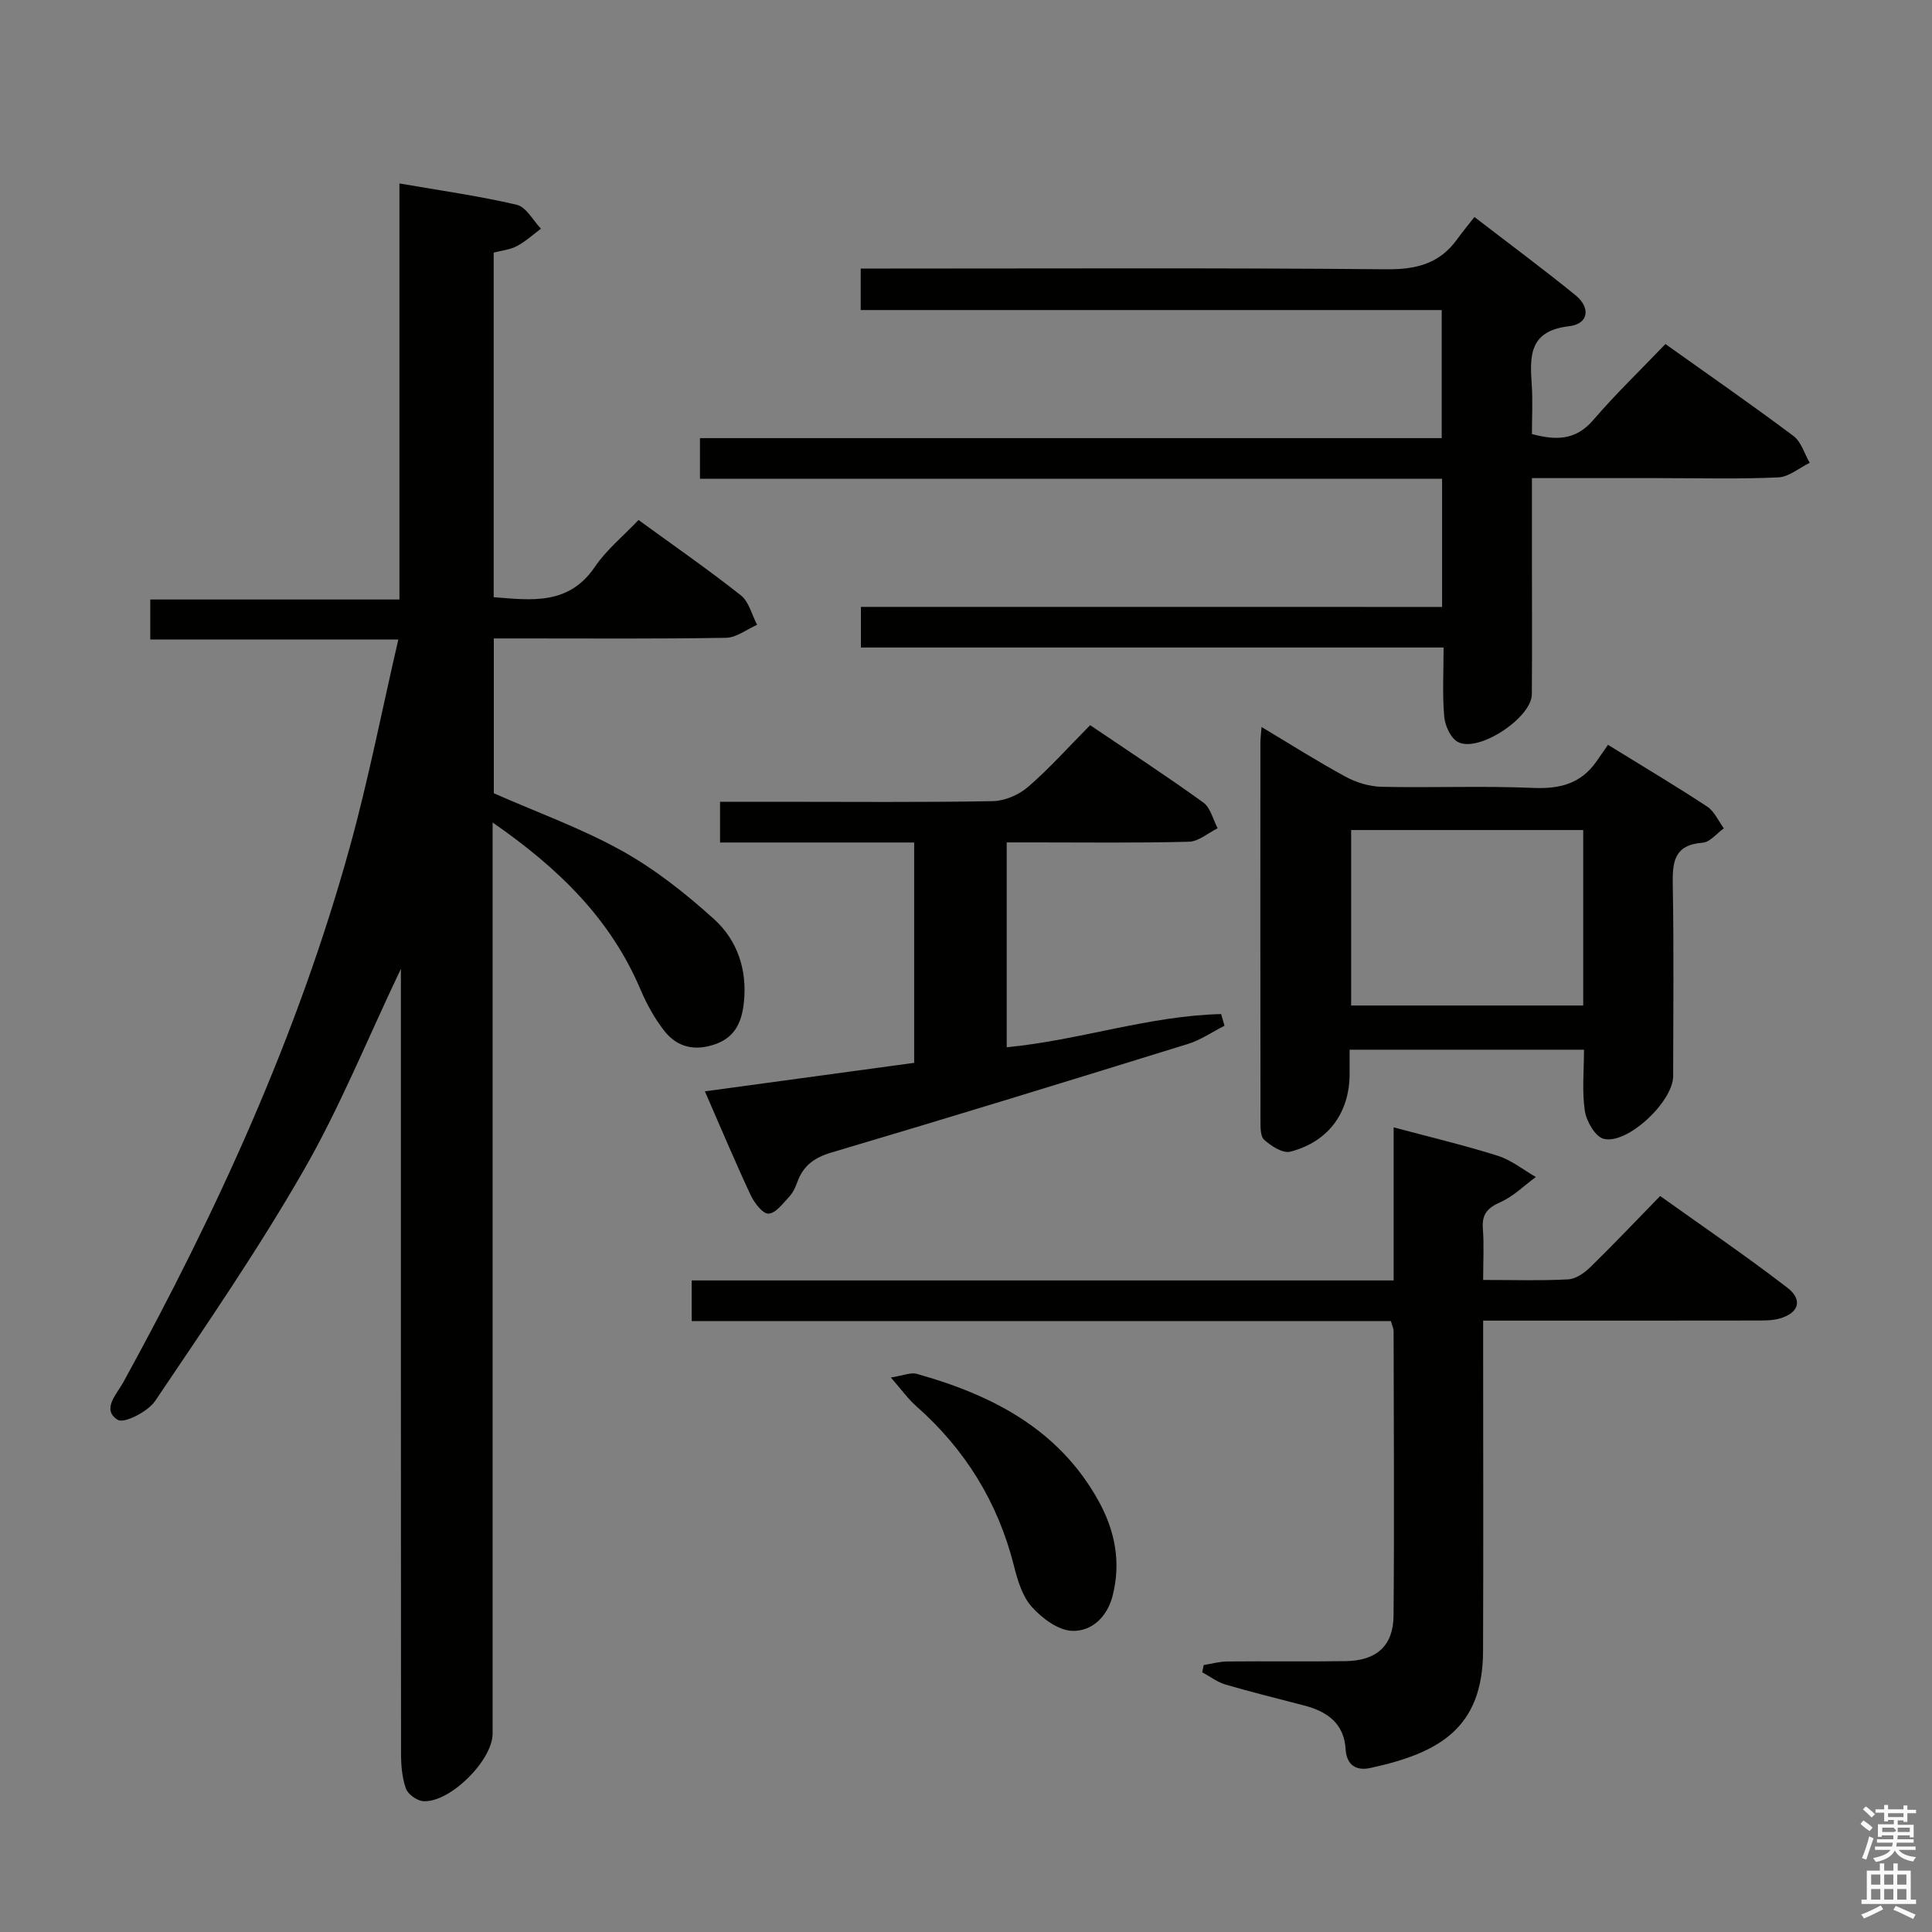 <svg enable-background="new 0 0 400 400" viewBox="0 0 400 400" xmlns="http://www.w3.org/2000/svg"><rect x="0" y="0" width="400" height="400" fill="#808080" stroke="none"/><path d="m385.2 377.6.6-.7c.6.4 1.3.9 1.9 1.5l-.6.7c-.8-.5-1.4-1-1.9-1.5zm.3 7.1c.6-1.4 1.1-2.9 1.5-4.5.3.1.6.3.9.4-.5 1.4-1 2.9-1.5 4.4zm.2-10.1.6-.6c.7.5 1.3 1.1 1.9 1.6l-.7.7c-.6-.6-1.2-1.2-1.8-1.7zm8.4-.8h.8v.9h1.8v.7h-1.8v1.8h-.8v-.3h-1.2v.9h3.3v2.6h-.8v-.4h-2.5c0 .3 0 .6-.1.8h3.4v.7h-3.5c0 .3-.1.6-.1.8h4v.7h-3.5c.7.9 1.9 1.3 3.6 1.5-.2.2-.4.5-.6.9-1.9-.3-3.2-1.1-3.8-2.3-.5 1.1-1.8 2-3.9 2.4-.2-.3-.4-.5-.6-.8 1.9-.4 3.1-.9 3.6-1.7h-3.2v-.7h3.5c.1-.2.1-.5.2-.8h-3.3v-.7h3.4c0-.2 0-.5 0-.8h-2.4v.3h-.8v-2.6h3.3v-.9h-1.2v.3h-.8v-1.8h-1.8v-.7h1.8v-.9h.8v.9h3.2zm-4.4 5.5h2.4c1-.3 0-.6 0-.9h-2.4zm1.2-3.1h3.2v-.8h-3.2zm4.4 2.2h-2.4v.9h2.5v-.9z" fill="#fafafb"/><path d="m389.2 385.8h.9v1.5h1.9v-1.5h.9v1.5h2.7v6h1.1v.9h-11.3v-.9h1.1v-6h2.7zm.2 8.7.5.8c-1.2.6-2.5 1.3-4 1.9-.2-.3-.3-.6-.6-.8 1.6-.6 3-1.3 4.1-1.9zm-2-4.3h1.9v-2.1h-1.9zm0 3.1h1.9v-2.2h-1.9zm2.7-3.1h1.9v-2.1h-1.9zm0 3.1h1.9v-2.2h-1.9zm2.4 1.3c1.4.6 2.7 1.2 4.1 1.8l-.5.9c-1.5-.7-2.8-1.4-4.1-1.9zm2.2-6.5h-1.9v2.1h1.9zm-1.9 5.2h1.9v-2.2h-1.9z" fill="#fafafb"/><g fill="#010100"><path d="m83 200.58c-6.94 14.57-12.62 28.65-20.11 41.69-9.42 16.41-20.18 32.06-30.76 47.77-1.49 2.21-6.43 4.75-7.76 3.92-3.41-2.14-.19-5.32 1.14-7.74 19.41-35.35 36.13-71.86 46.91-110.83 3.84-13.87 6.59-28.03 10.05-42.99-17.75 0-34.42 0-51.36 0 0-3.12 0-5.52 0-8.28h51.59c0-28.74 0-57.13 0-86.14 8.54 1.49 16.51 2.59 24.3 4.42 1.95.46 3.35 3.24 5 4.95-1.65 1.22-3.19 2.65-4.98 3.6-1.41.75-3.14.91-4.81 1.35v71.34c7.96.64 15.57 1.66 20.96-6.29 2.4-3.53 5.86-6.35 9.03-9.69 7.36 5.36 14.45 10.27 21.2 15.61 1.67 1.32 2.26 4.02 3.35 6.09-2.14.94-4.27 2.65-6.42 2.69-14.16.24-28.33.13-42.5.13-1.79 0-3.58 0-5.59 0v32.06c9.01 3.97 18.15 7.25 26.52 11.91 6.88 3.83 13.23 8.86 19.09 14.16 4.83 4.37 6.89 10.54 6.16 17.26-.41 3.79-1.67 7.07-5.76 8.56-4.28 1.56-8.01.77-10.73-2.72-2-2.56-3.63-5.53-4.91-8.53-6.19-14.62-16.93-25.11-30.62-34.59v6.64 182c0 5.49-8.74 14.26-14.29 13.99-1.3-.06-3.22-1.4-3.65-2.59-.81-2.28-1.02-4.86-1.02-7.32-.04-52.01-.03-104.01-.03-156.01 0-1.83 0-3.65 0-6.42z"/><path d="m298.57 125.66c0-9.15 0-17.57 0-26.54-51.22 0-102.27 0-153.65 0 0-2.94 0-5.34 0-8.41h153.57c0-9.06 0-17.47 0-26.52-39.97 0-80 0-120.29 0 0-3.04 0-5.45 0-8.59h5.9c34.33 0 68.65-.16 102.98.15 6.2.06 11.01-1.19 14.64-6.26 1.06-1.48 2.23-2.87 3.55-4.56 7.51 5.78 14.31 10.82 20.87 16.15 3.25 2.64 2.78 5.99-1.28 6.46-8.3.96-8.14 6.16-7.73 12.16.23 3.31.04 6.65.04 10.17 4.92 1.3 9.03 1.37 12.69-2.9 4.65-5.41 9.81-10.37 14.95-15.74 9.29 6.62 18.02 12.67 26.51 19.04 1.61 1.2 2.26 3.67 3.36 5.55-2.17 1.06-4.31 2.92-6.52 3.02-8.15.37-16.32.15-24.49.15-8.63 0-17.26 0-26.5 0v17.26c0 9.16.05 18.33-.02 27.49-.04 4.89-11.1 12.19-15.34 9.86-1.49-.82-2.64-3.38-2.8-5.25-.4-4.59-.13-9.23-.13-14.29-40.51 0-80.42 0-120.64 0 0-2.85 0-5.26 0-8.41 40.03.01 80.06.01 120.33.01z"/><path d="m307.07 265c6.31 0 11.96.18 17.58-.12 1.57-.08 3.33-1.29 4.54-2.46 4.77-4.65 9.35-9.49 14.53-14.8 8.98 6.42 17.86 12.46 26.35 19 3.28 2.53 2.33 5.29-1.71 6.39-1.57.43-3.3.38-4.95.39-16.83.03-33.65.02-50.48.02-1.79 0-3.58 0-5.86 0v5.98c0 20.83.06 41.65-.02 62.48-.06 15.95-9.13 21.09-23.38 24.17-2.78.6-4.88-.52-5.07-3.88-.31-5.35-3.81-7.81-8.53-9.05-5.45-1.44-10.93-2.76-16.33-4.35-1.71-.5-3.23-1.68-4.83-2.54.1-.5.2-1 .3-1.5 1.64-.26 3.27-.73 4.91-.74 8.16-.08 16.33.05 24.49-.07 6.37-.09 9.85-3.15 9.91-9.4.17-19.66.04-39.32.01-58.98 0-.47-.25-.93-.56-2.03-48.09 0-96.29 0-144.76 0 0-3.06 0-5.48 0-8.41h145.33c0-10.58 0-20.67 0-31.69 7.7 2.06 14.72 3.72 21.58 5.89 2.8.89 5.25 2.89 7.86 4.39-2.43 1.78-4.66 4.02-7.35 5.21-2.68 1.19-3.85 2.51-3.62 5.47.26 3.3.06 6.62.06 10.63z"/><path d="m332.92 154.21c7.59 4.69 14.17 8.59 20.54 12.79 1.49.98 2.31 2.97 3.44 4.5-1.45 1.03-2.85 2.85-4.37 2.97-6.02.44-6.29 4.1-6.2 8.88.24 13.15.09 26.31.08 39.46-.01 5.24-9.44 14.2-14.39 12.97-1.72-.43-3.56-3.61-3.89-5.76-.62-4.04-.18-8.24-.18-12.69-16.25 0-32.12 0-48.53 0 0 1.81.01 3.44 0 5.06-.03 7.98-4.38 14.02-12.28 16.05-1.54.4-3.97-1.16-5.41-2.47-.85-.77-.75-2.8-.76-4.27-.04-25.98-.03-51.95-.02-77.93 0-.79.11-1.59.24-3.25 6.11 3.65 11.66 7.18 17.42 10.3 2.21 1.2 4.92 2.02 7.42 2.08 10.49.23 20.99-.22 31.47.23 5.45.23 9.75-.88 12.95-5.37.76-1.09 1.52-2.2 2.47-3.55zm-5.13 17.64c-16.28 0-32.14 0-48.05 0v36.33h48.05c0-12.23 0-24.03 0-36.33z"/><path d="m225.7 150.14c8.14 5.51 15.92 10.59 23.44 16.02 1.49 1.08 2 3.51 2.96 5.32-1.98.97-3.93 2.74-5.93 2.79-10.65.28-21.32.14-31.97.14-1.8 0-3.61 0-5.77 0v42.41c14.98-1.42 29.41-6.51 44.39-6.87.23.81.47 1.61.7 2.42-2.51 1.27-4.9 2.94-7.55 3.76-24.56 7.61-49.13 15.17-73.78 22.47-3.59 1.06-5.85 2.7-7.09 6.08-.4 1.08-.9 2.23-1.67 3.05-1.31 1.4-2.83 3.49-4.33 3.54-1.21.05-2.95-2.27-3.71-3.89-3.23-6.91-6.18-13.94-9.45-21.43 14.6-1.99 28.83-3.93 43.33-5.9 0-15.24 0-30.11 0-45.62-13.5 0-26.72 0-40.19 0 0-3.04 0-5.46 0-8.43h12.01c14.82 0 29.65.14 44.47-.13 2.48-.05 5.4-1.31 7.3-2.96 4.4-3.8 8.29-8.17 12.84-12.77z"/><path d="m184.44 285.2c2.66-.42 4.13-1.1 5.32-.77 15.62 4.37 29.45 11.44 37.68 26.32 3.38 6.11 4.71 12.66 2.91 19.65-1.14 4.44-4.36 7.39-8.37 7.25-2.9-.1-6.26-2.62-8.37-4.98-1.97-2.2-2.94-5.54-3.7-8.54-3.32-13.12-10.07-24.05-20.2-32.99-1.66-1.46-2.97-3.31-5.27-5.94z"/></g></svg>